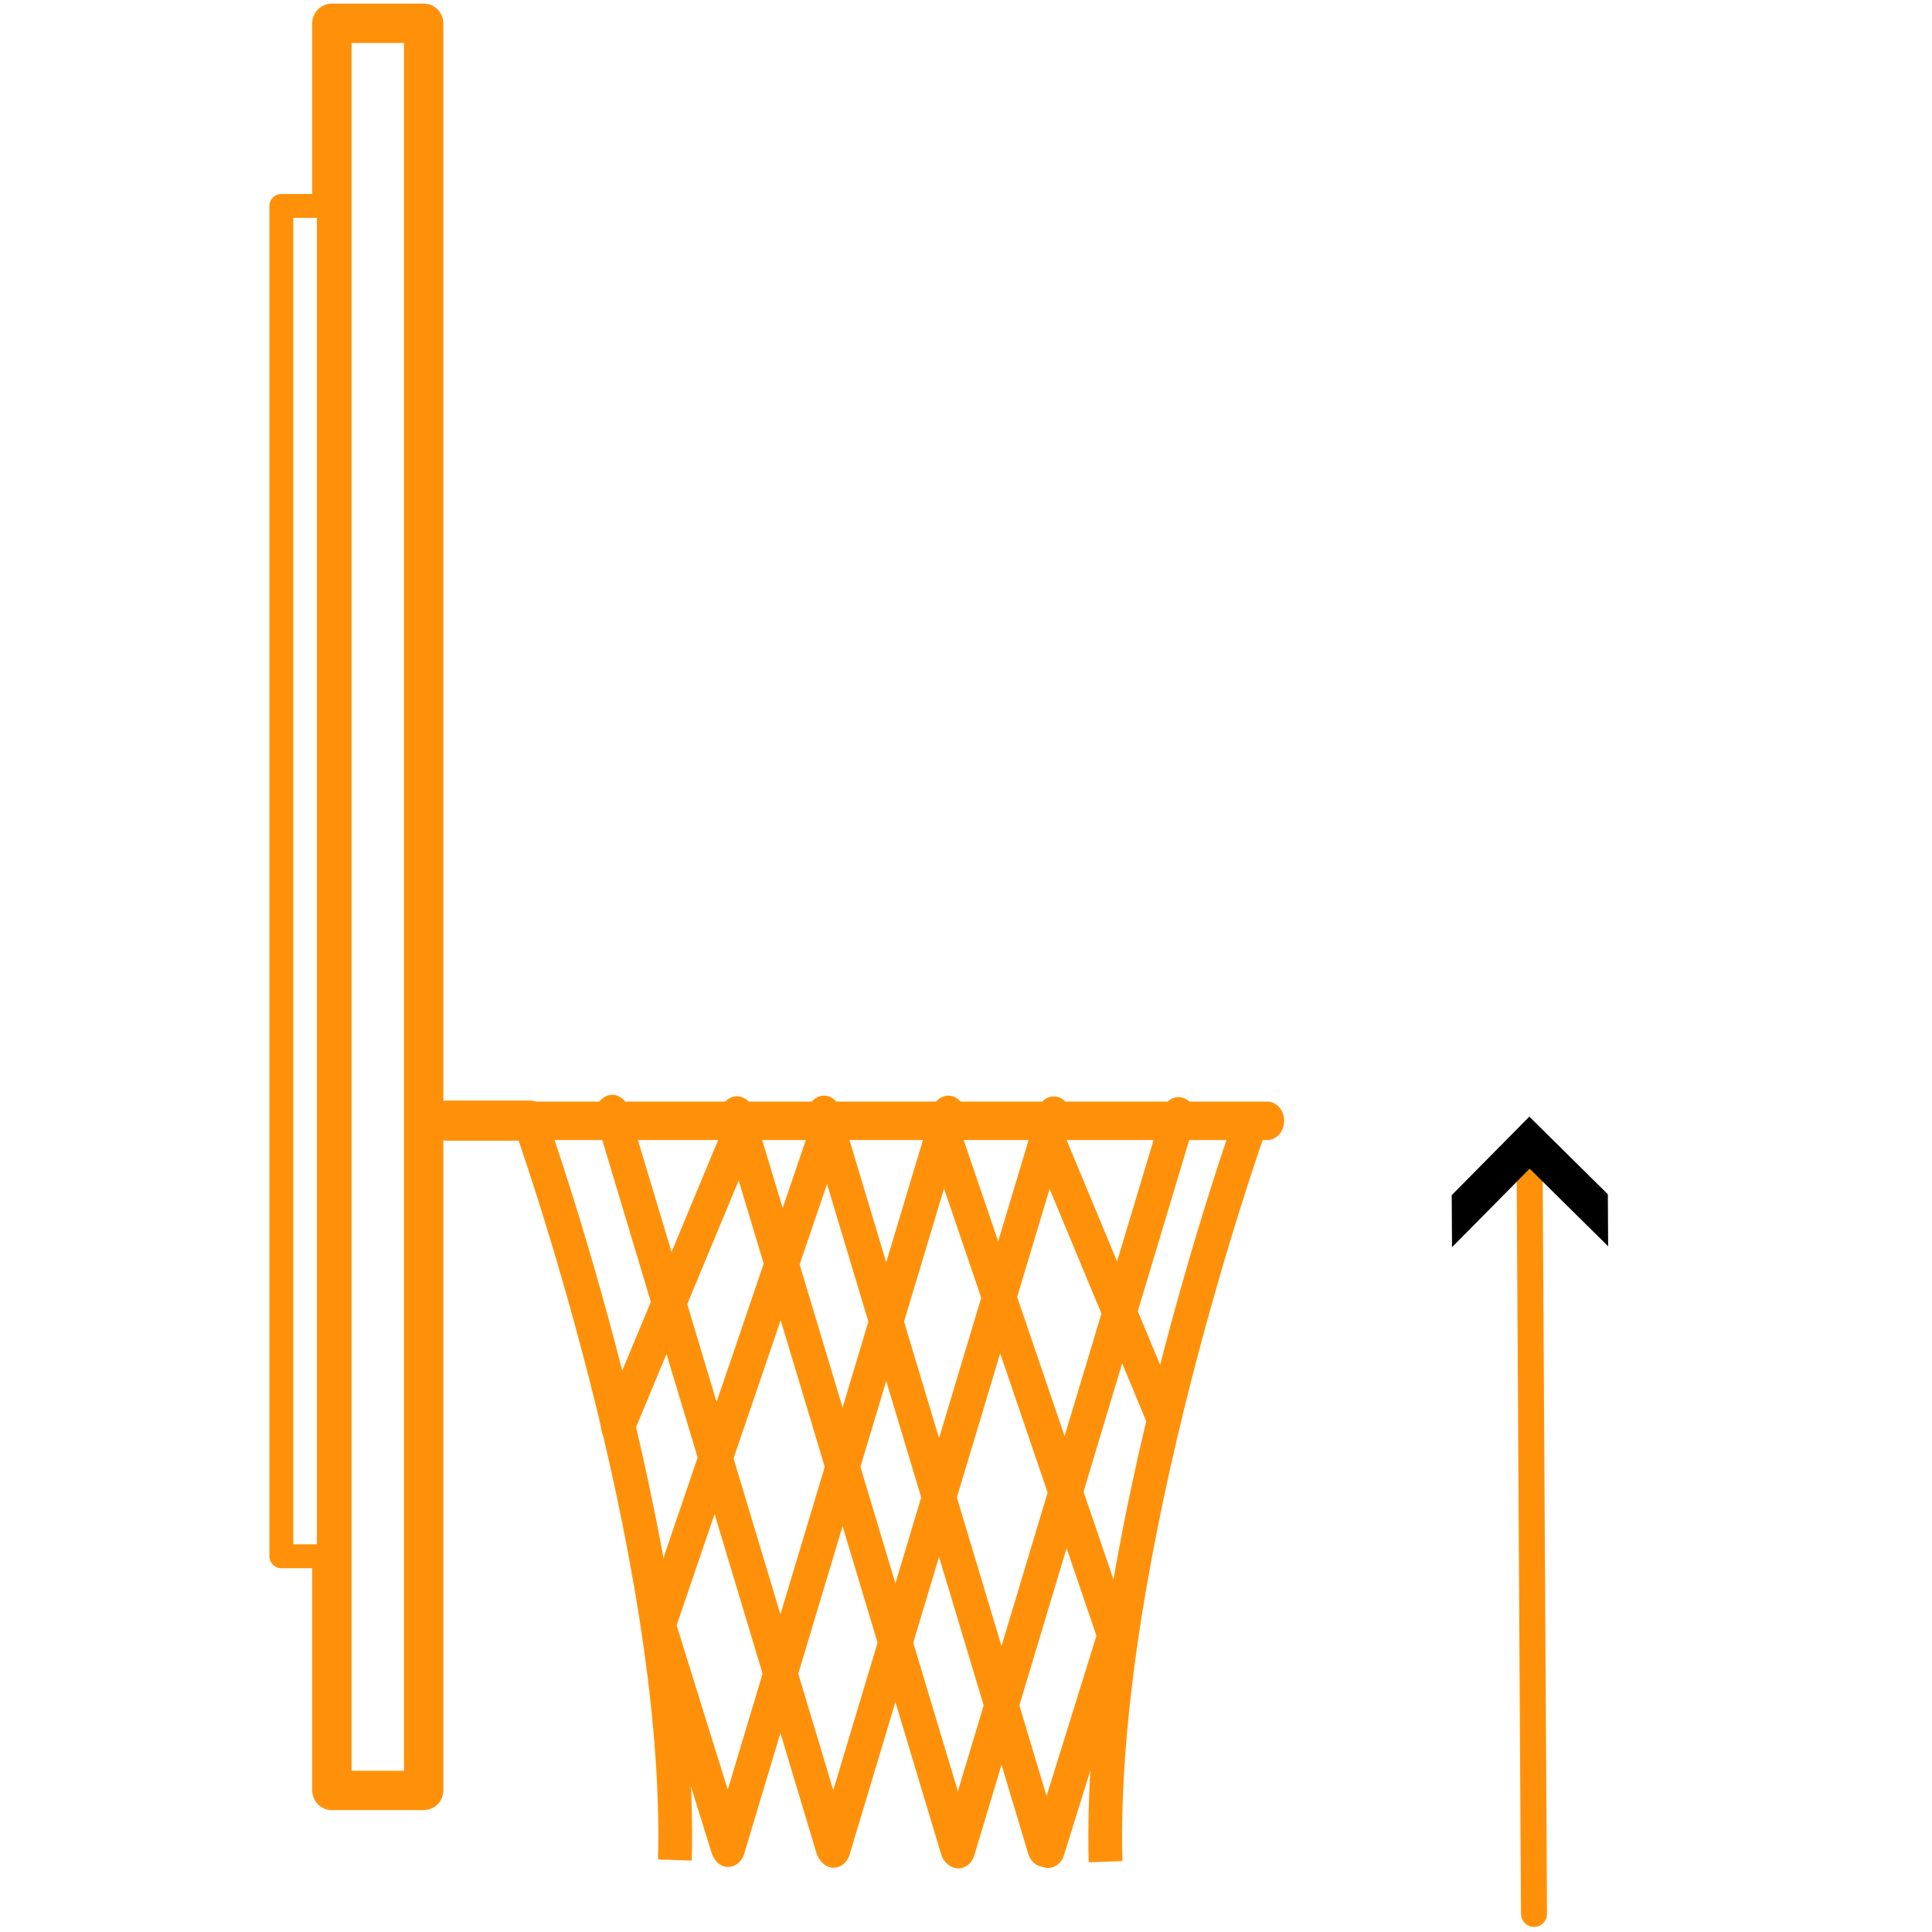 <?xml version="1.0" encoding="UTF-8" standalone="no"?>
<!-- Created with Inkscape (http://www.inkscape.org/) -->

<svg
   width="32"
   height="32"
   viewBox="0 0 32 32"
   version="1.1"
   id="svg1"
   inkscape:version="1.3 (0e150ed, 2023-07-21)"
   sodipodi:docname="rim-height.svg"
   xmlns:inkscape="http://www.inkscape.org/namespaces/inkscape"
   xmlns:sodipodi="http://sodipodi.sourceforge.net/DTD/sodipodi-0.dtd"
   xmlns="http://www.w3.org/2000/svg"
   xmlns:svg="http://www.w3.org/2000/svg">
  <sodipodi:namedview
     id="namedview1"
     pagecolor="#ffffff"
     bordercolor="#000000"
     borderopacity="0.25"
     inkscape:showpageshadow="2"
     inkscape:pageopacity="0.0"
     inkscape:pagecheckerboard="0"
     inkscape:deskcolor="#d1d1d1"
     inkscape:document-units="px"
     showgrid="true"
     inkscape:zoom="14.660116"
     inkscape:cx="15.074915"
     inkscape:cy="17.496451"
     inkscape:window-width="1440"
     inkscape:window-height="778"
     inkscape:window-x="0"
     inkscape:window-y="25"
     inkscape:window-maximized="0"
     inkscape:current-layer="layer1">
    <inkscape:grid
       id="grid1"
       units="px"
       originx="0"
       originy="0"
       spacingx="1"
       spacingy="1"
       empcolor="#0099e5"
       empopacity="0.302"
       color="#0099e5"
       opacity="0.149"
       empspacing="5"
       dotted="false"
       gridanglex="30"
       gridanglez="30"
       visible="true" />
  </sodipodi:namedview>
  <defs
     id="defs1">
    <marker
       style="overflow:visible"
       id="ArrowWideHeavy"
       refX="0"
       refY="0"
       orient="auto-start-reverse"
       inkscape:stockid="Wide, heavy arrow"
       markerWidth="1"
       markerHeight="1"
       viewBox="0 0 1 1"
       inkscape:isstock="true"
       inkscape:collect="always"
       preserveAspectRatio="xMidYMid">
      <path
         style="fill:context-stroke;fill-rule:evenodd;stroke:none"
         d="m 1,0 -3,3 h -2 l 3,-3 -3,-3 h 2 z"
         id="path8" />
    </marker>
  </defs>
  <g
     inkscape:label="Capa 1"
     inkscape:groupmode="layer"
     id="layer1">
    <rect
       style="fill:#ffffff;stroke:#ff910a;stroke-width:0.652;stroke-linecap:round;stroke-linejoin:round;stroke-dasharray:none"
       id="rect3"
       width="1.52"
       height="29.269"
       x="5.497"
       y="0.386" />
    <rect
       style="fill:#ffffff;stroke:#ff910a;stroke-width:0.396;stroke-linecap:round;stroke-linejoin:round;stroke-dasharray:none"
       id="rect3-8"
       width="0.787"
       height="22.366"
       x="4.66"
       y="3.411" />
    <g
       id="g3"
       transform="matrix(1.118,0,0,1.274,-10.893,1.234)"
       style="stroke-width:0.5;stroke-dasharray:none">
      <path
         style="fill:none;stroke:#ff910a;stroke-width:0.5;stroke-linecap:round;stroke-dasharray:none;stroke-opacity:1"
         d="M 17.422,13.603 H 28.518"
         id="path2" />
      <path
         style="fill:none;stroke:#ff910a;stroke-width:0.5;stroke-dasharray:none;stroke-opacity:1"
         d="m 17.608,13.641 c 0,0 2.256,5.548 2.134,9.572"
         id="path4" />
      <path
         style="fill:none;stroke:#ff910a;stroke-width:0.5;stroke-dasharray:none;stroke-opacity:1"
         d="m 28.256,13.663 c 0,0 -2.256,5.548 -2.134,9.572"
         id="path4-8" />
      <path
         style="fill:#ffffff;fill-opacity:1;stroke:#ff910a;stroke-width:0.5;stroke-linecap:round;stroke-dasharray:none;stroke-opacity:1"
         d="M 20.519,23.03 19.481,20.102"
         id="path15" />
      <path
         style="fill:#ffffff;fill-opacity:1;stroke:#ff910a;stroke-width:0.5;stroke-linecap:round;stroke-dasharray:none;stroke-opacity:1"
         d="m 25.271,23.066 1.038,-2.928"
         id="path15-3" />
      <path
         style="fill:#ffffff;fill-opacity:1;stroke:#ff910a;stroke-width:0.5;stroke-linecap:round;stroke-dasharray:none;stroke-opacity:1"
         d="m 22.076,23.042 -3.262,-9.527"
         id="path16" />
      <path
         style="fill:#ffffff;fill-opacity:1;stroke:#ff910a;stroke-width:0.5;stroke-linecap:round;stroke-dasharray:none;stroke-opacity:1"
         d="m 25.214,23.053 -3.262,-9.527"
         id="path16-4" />
      <path
         style="fill:#ffffff;fill-opacity:1;stroke:#ff910a;stroke-width:0.5;stroke-linecap:round;stroke-dasharray:none;stroke-opacity:1"
         d="m 23.941,23.072 3.262,-9.527"
         id="path16-7" />
      <path
         style="fill:#ffffff;fill-opacity:1;stroke:#ff910a;stroke-width:0.5;stroke-linecap:round;stroke-dasharray:none;stroke-opacity:1"
         d="m 20.531,23.053 3.262,-9.527"
         id="path16-7-2" />
      <path
         style="fill:#ffffff;fill-opacity:1;stroke:#ff910a;stroke-width:0.5;stroke-linecap:round;stroke-dasharray:none;stroke-opacity:1"
         d="m 23.924,23.061 -3.262,-9.527"
         id="path16-1" />
      <path
         style="fill:#ffffff;fill-opacity:1;stroke:#ff910a;stroke-width:0.5;stroke-linecap:round;stroke-dasharray:none;stroke-opacity:1"
         d="m 22.093,23.063 3.262,-9.527"
         id="path16-8" />
      <path
         style="fill:#ffffff;fill-opacity:1;stroke:#ff910a;stroke-width:0.5;stroke-linecap:round;stroke-dasharray:none;stroke-opacity:1"
         d="m 19.516,20.12 2.5,-6.437"
         id="path17" />
      <path
         style="fill:#ffffff;fill-opacity:1;stroke:#ff910a;stroke-width:0.5;stroke-linecap:round;stroke-dasharray:none;stroke-opacity:1"
         d="M 26.228,20.228 23.728,13.791"
         id="path17-6" />
      <path
         style="fill:#ffffff;fill-opacity:1;stroke:#ff910a;stroke-width:0.5;stroke-linecap:round;stroke-dasharray:none;stroke-opacity:1"
         d="M 20.704,13.758 18.897,17.571"
         id="path18" />
      <path
         style="fill:#ffffff;fill-opacity:1;stroke:#ff910a;stroke-width:0.5;stroke-linecap:round;stroke-dasharray:none;stroke-opacity:1"
         d="m 25.164,13.633 1.807,3.812"
         id="path18-8" />
    </g>
    <path
       style="fill:#ffffff;stroke:#ff910a;stroke-width:0.665;stroke-linecap:round;stroke-linejoin:round;stroke-dasharray:none"
       d="M 8.767,18.561 H 7.402"
       id="path3" />
    <path
       style="fill:#ffffff;stroke:#ff910a;stroke-width:0.431;stroke-linecap:round;stroke-linejoin:round;stroke-dasharray:none;marker-start:url(#ArrowWideHeavy)"
       d="m 25.333,18.926 0.075,12.774"
       id="path7" />
  </g>
</svg>
